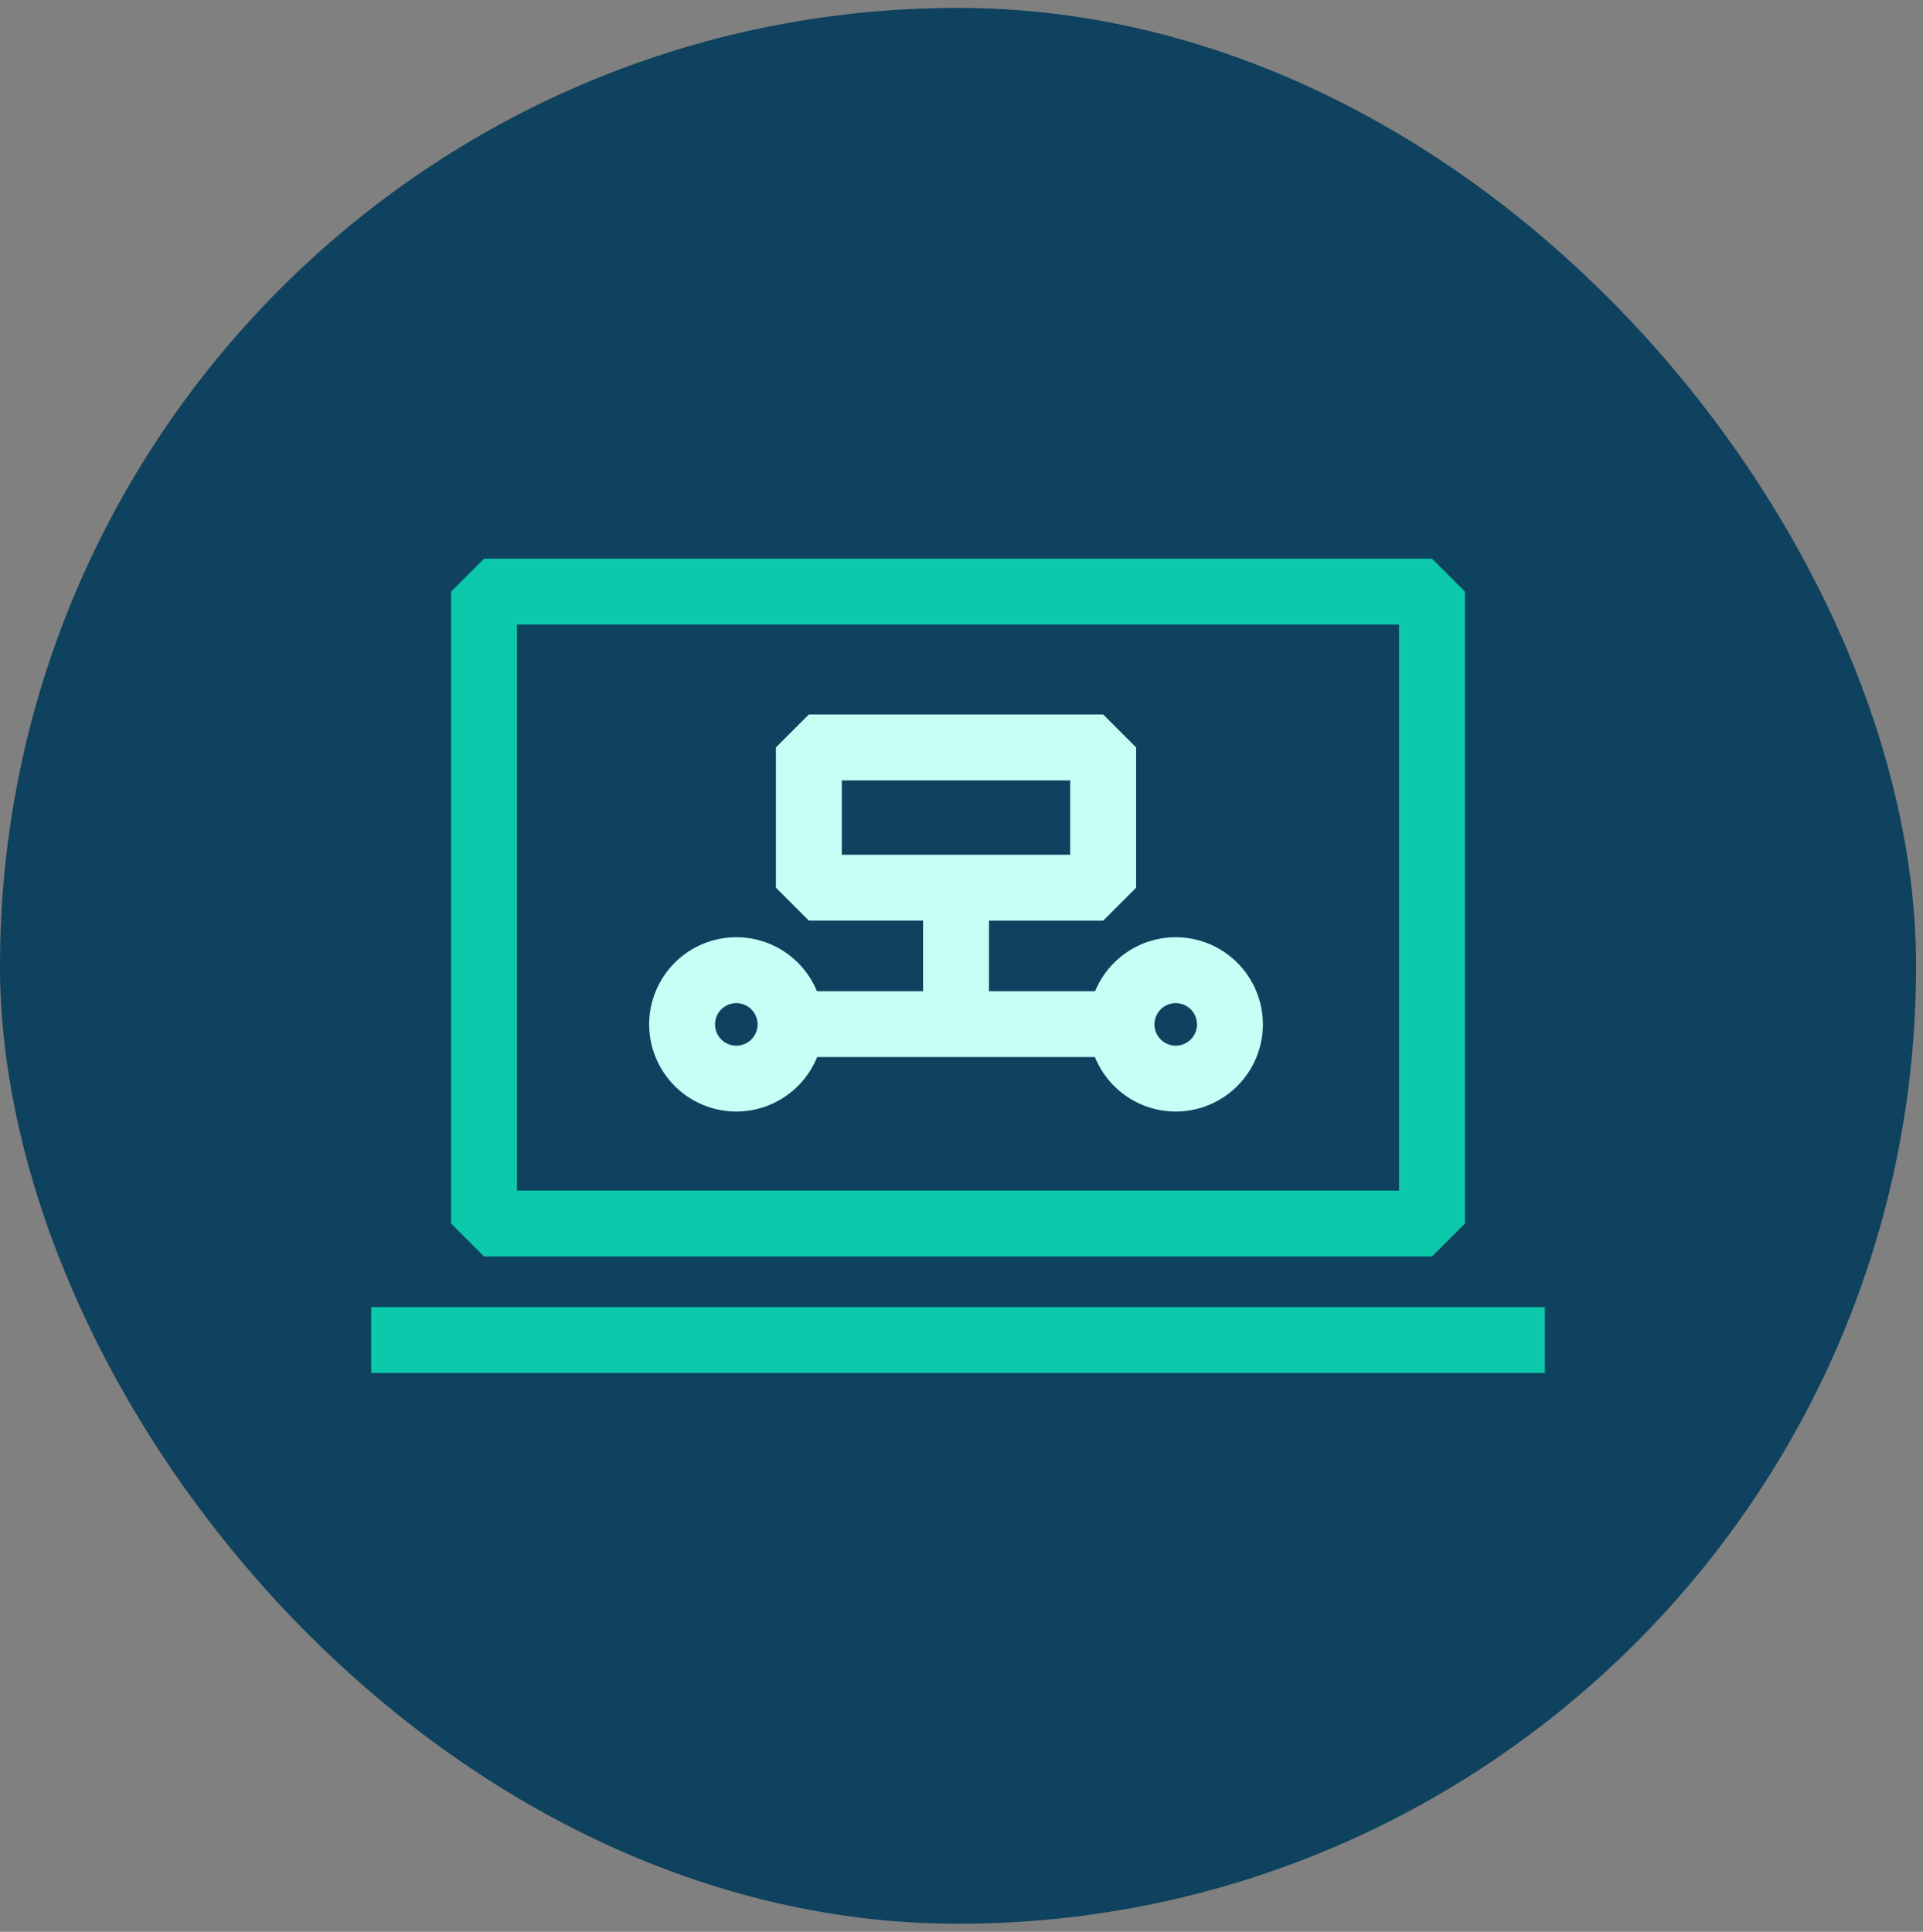 <svg xmlns="http://www.w3.org/2000/svg" width="213" height="214" fill="none" viewBox="0 0 213 214"><rect x="0" y="0" width="213" height="214" fill="#808080" stroke="none"/><rect width="212.235" height="212.235" y=".875" fill="#0E425E" rx="106.118"/><path fill="#0CC9AB" d="M158.617 139.189L162.267 135.539V65.539L158.617 61.889H53.616L49.966 65.539V135.539L53.616 139.189H158.617ZM57.266 69.189H154.967V131.889H57.266V69.189Z"/><path fill="#0CC9AB" d="M171.117 144.795H41.117V152.095H171.117V144.795Z"/><path fill="#C5FFF6" d="M130.227 103.822C128.315 103.825 126.446 104.394 124.857 105.458C123.268 106.522 122.03 108.033 121.3 109.8H109.542V101.989H122.191L125.841 98.339V82.797L122.191 79.147H89.594L85.944 82.797V98.337L89.594 101.987H102.243V109.799H90.486C89.755 108.031 88.517 106.52 86.928 105.456C85.339 104.392 83.471 103.823 81.558 103.821C78.998 103.824 76.543 104.842 74.732 106.653C72.922 108.463 71.903 110.918 71.9 113.479C71.903 116.039 72.922 118.494 74.732 120.305C76.543 122.115 78.998 123.134 81.558 123.136C83.481 123.134 85.36 122.558 86.954 121.483C88.549 120.407 89.786 118.881 90.509 117.099H121.277C122 118.881 123.237 120.407 124.832 121.483C126.426 122.558 128.305 123.134 130.228 123.136C132.789 123.134 135.243 122.115 137.054 120.305C138.865 118.494 139.883 116.039 139.886 113.479C139.883 110.918 138.864 108.464 137.053 106.653C135.242 104.843 132.787 103.825 130.227 103.822ZM93.243 94.687V86.448H118.541V94.687H93.243ZM81.557 115.838C80.932 115.837 80.333 115.588 79.891 115.146C79.449 114.704 79.2 114.105 79.2 113.48C79.2 112.855 79.449 112.256 79.891 111.814C80.333 111.372 80.932 111.123 81.557 111.123C82.182 111.123 82.782 111.372 83.224 111.814C83.665 112.256 83.914 112.855 83.915 113.48C83.914 114.105 83.665 114.704 83.223 115.146C82.781 115.588 82.182 115.837 81.557 115.838ZM130.227 115.838C129.602 115.837 129.003 115.588 128.561 115.146C128.119 114.704 127.87 114.105 127.869 113.48C127.87 112.855 128.119 112.256 128.561 111.814C129.003 111.372 129.602 111.123 130.227 111.123C130.852 111.123 131.451 111.372 131.893 111.814C132.335 112.256 132.584 112.855 132.585 113.48C132.584 114.105 132.335 114.704 131.893 115.146C131.451 115.588 130.852 115.837 130.227 115.838Z"/></svg>